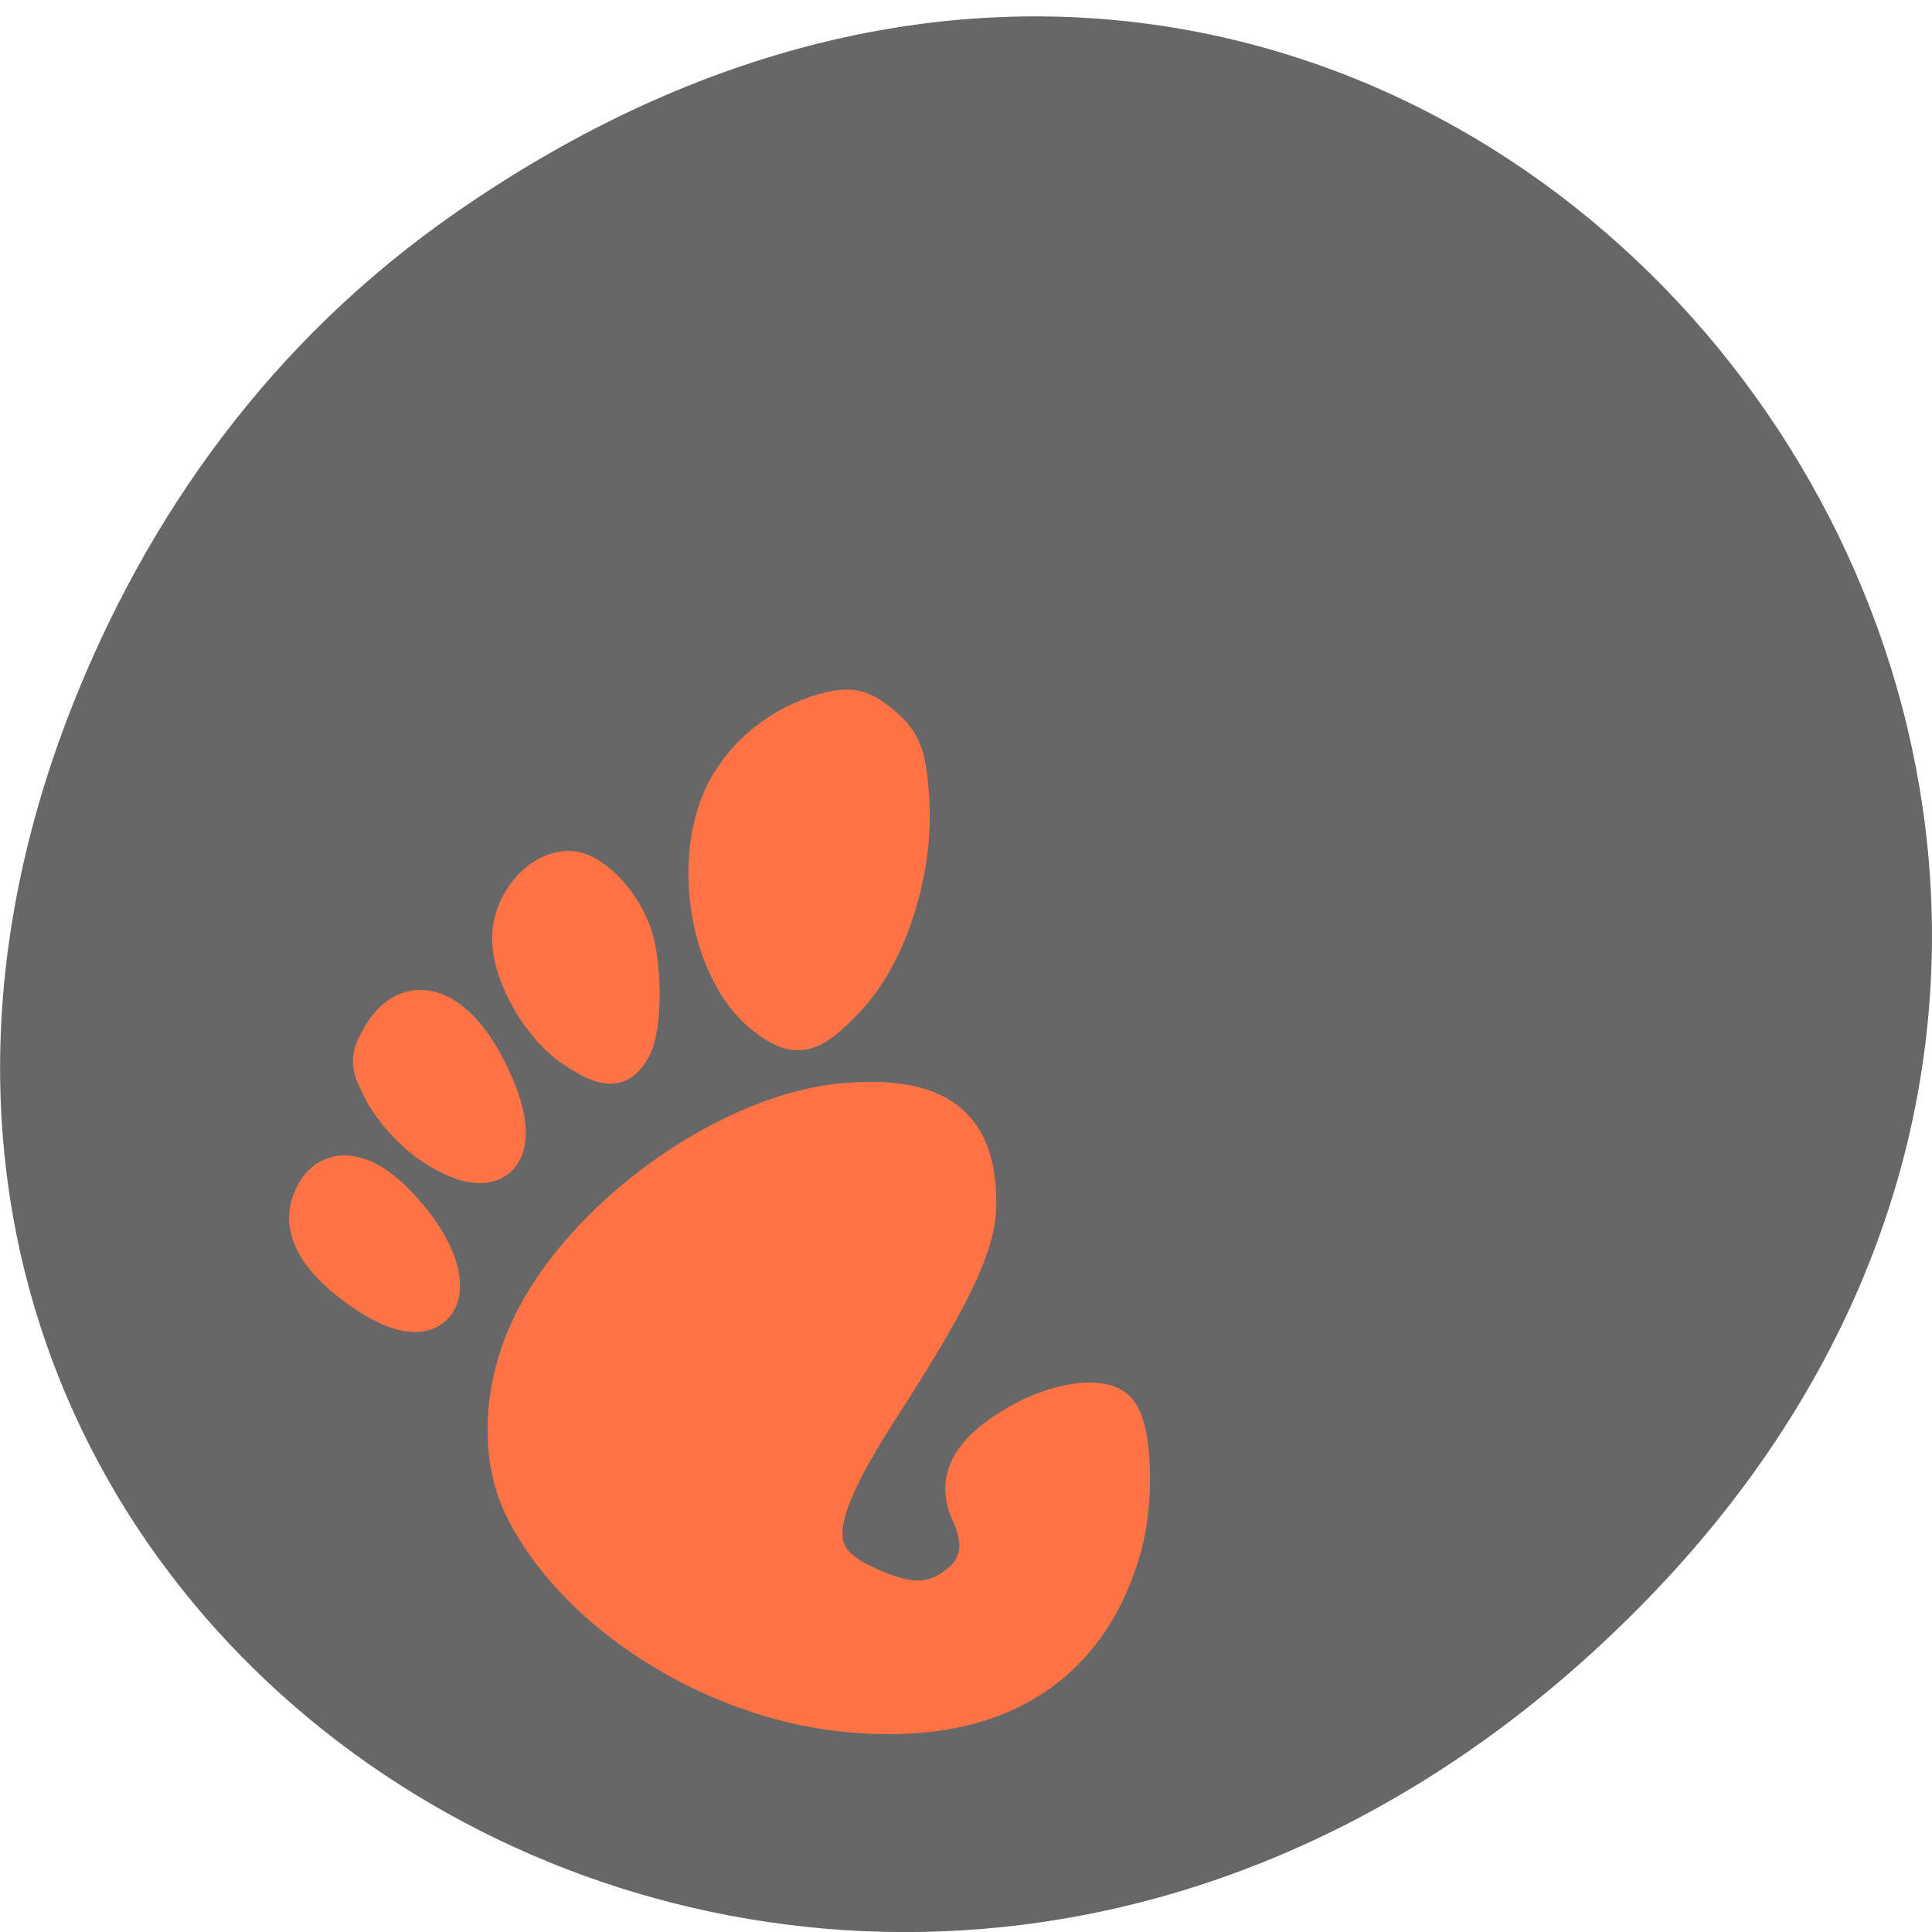<svg xmlns="http://www.w3.org/2000/svg" viewBox="0 0 24 24"><path d="m 5.641 2.656 c 12.273 -8.559 24.711 7.246 14.711 17.324 c -9.422 9.5 -24.06 0.695 -19.488 -11.125 c 0.957 -2.465 2.523 -4.629 4.777 -6.199" fill="#676767"/><path d="m 9.926 8.902 c -2.176 0.918 -0.992 4.336 0.23 3.816 c 1.223 -0.516 1.945 -4.73 -0.23 -3.816 m -3.105 1.914 c -0.035 0.016 -0.07 0.031 -0.105 0.055 c -1.156 0.672 0.281 2.535 0.953 2.297 c 0.656 -0.23 0.234 -2.801 -0.848 -2.352 m -1.766 1.656 c -0.078 0.023 -0.156 0.078 -0.23 0.152 c -0.793 0.816 0.855 2.113 1.355 1.766 c 0.453 -0.313 -0.375 -2.18 -1.125 -1.918 m -0.957 2.031 c -0.086 0.035 -0.164 0.102 -0.23 0.215 c -0.508 0.914 1.238 1.871 1.602 1.457 c 0.313 -0.363 -0.758 -1.906 -1.371 -1.672 m 5.34 -0.637 c -1.73 0.695 -3.578 2.504 -3.125 4.387 c 0.496 2.039 3.898 3.715 6.133 2.773 c 1.102 -0.465 1.887 -1.984 1.512 -3.336 c -0.285 -1.027 -2.414 0.332 -2.02 0.926 c 0.469 0.711 -0.004 1.363 -0.887 1.148 c -2.809 -0.688 2.254 -3.754 0.859 -5.723 c -0.438 -0.609 -1.434 -0.594 -2.473 -0.176" fill-opacity="0.502"/><g fill="#ff7345" fill-rule="evenodd" stroke="#ff7345" stroke-width="5.938" transform="scale(0.094 0.094)"><path d="m 111.08 225.84 c -17.04 -1.958 -34.17 -12.834 -41.17 -26.13 c -3.792 -7.167 -3.25 -16.959 1.333 -25.626 c 7.542 -14.08 25.958 -26.834 40.542 -28 c 11.917 -0.958 16.917 2.875 16.917 12.917 c 0 5.209 -3.125 11.875 -12.375 26.21 c -9.875 15.292 -10.417 20.626 -2.458 24.459 c 5.917 2.875 9.458 2.875 13.08 0.042 c 3.083 -2.458 3.625 -5.75 1.583 -10.167 c -1.792 -3.959 0.125 -7.459 6.04 -10.917 c 5.04 -2.958 10.792 -3.833 12.667 -2 c 2.083 2.125 2.417 11.75 0.583 18 c -4.667 16.04 -17.417 23.376 -36.75 21.21"/><path d="m 101.29 133.84 c -7.375 -5.834 -9.75 -21.08 -4.583 -29.876 c 2.833 -4.792 7.833 -8.417 13.333 -9.625 c 2.542 -0.583 3.917 -0.167 6.292 1.875 c 2.542 2.208 3.083 3.625 3.5 9.209 c 0.667 9.417 -2.833 20.459 -8.333 26.25 c -4.667 4.917 -6.25 5.25 -10.208 2.167"/><path d="m 76.17 138.25 c -4.333 -2.875 -8.167 -9.542 -8.167 -14.251 c 0 -4.334 3.542 -8.584 7.167 -8.584 c 2.625 0 6.333 3.708 7.917 7.917 c 1.5 3.917 1.5 12.209 0.042 14.917 c -1.417 2.667 -2.917 2.667 -6.958 0"/><path d="m 57.08 150.79 c -2.083 -1.417 -4.792 -4.375 -5.958 -6.542 c -1.917 -3.625 -1.958 -4.209 -0.458 -6.917 c 3.458 -6.125 9.25 -4.125 13.542 4.625 c 5.04 10.25 1.458 14.667 -7.125 8.834"/><path d="m 48.46 170.46 c -5.833 -3.958 -8.208 -7.834 -6.958 -11.375 c 1.625 -4.667 5.875 -4.542 10.542 0.25 c 9.417 9.709 6.708 18.17 -3.583 11.125"/></g></svg>